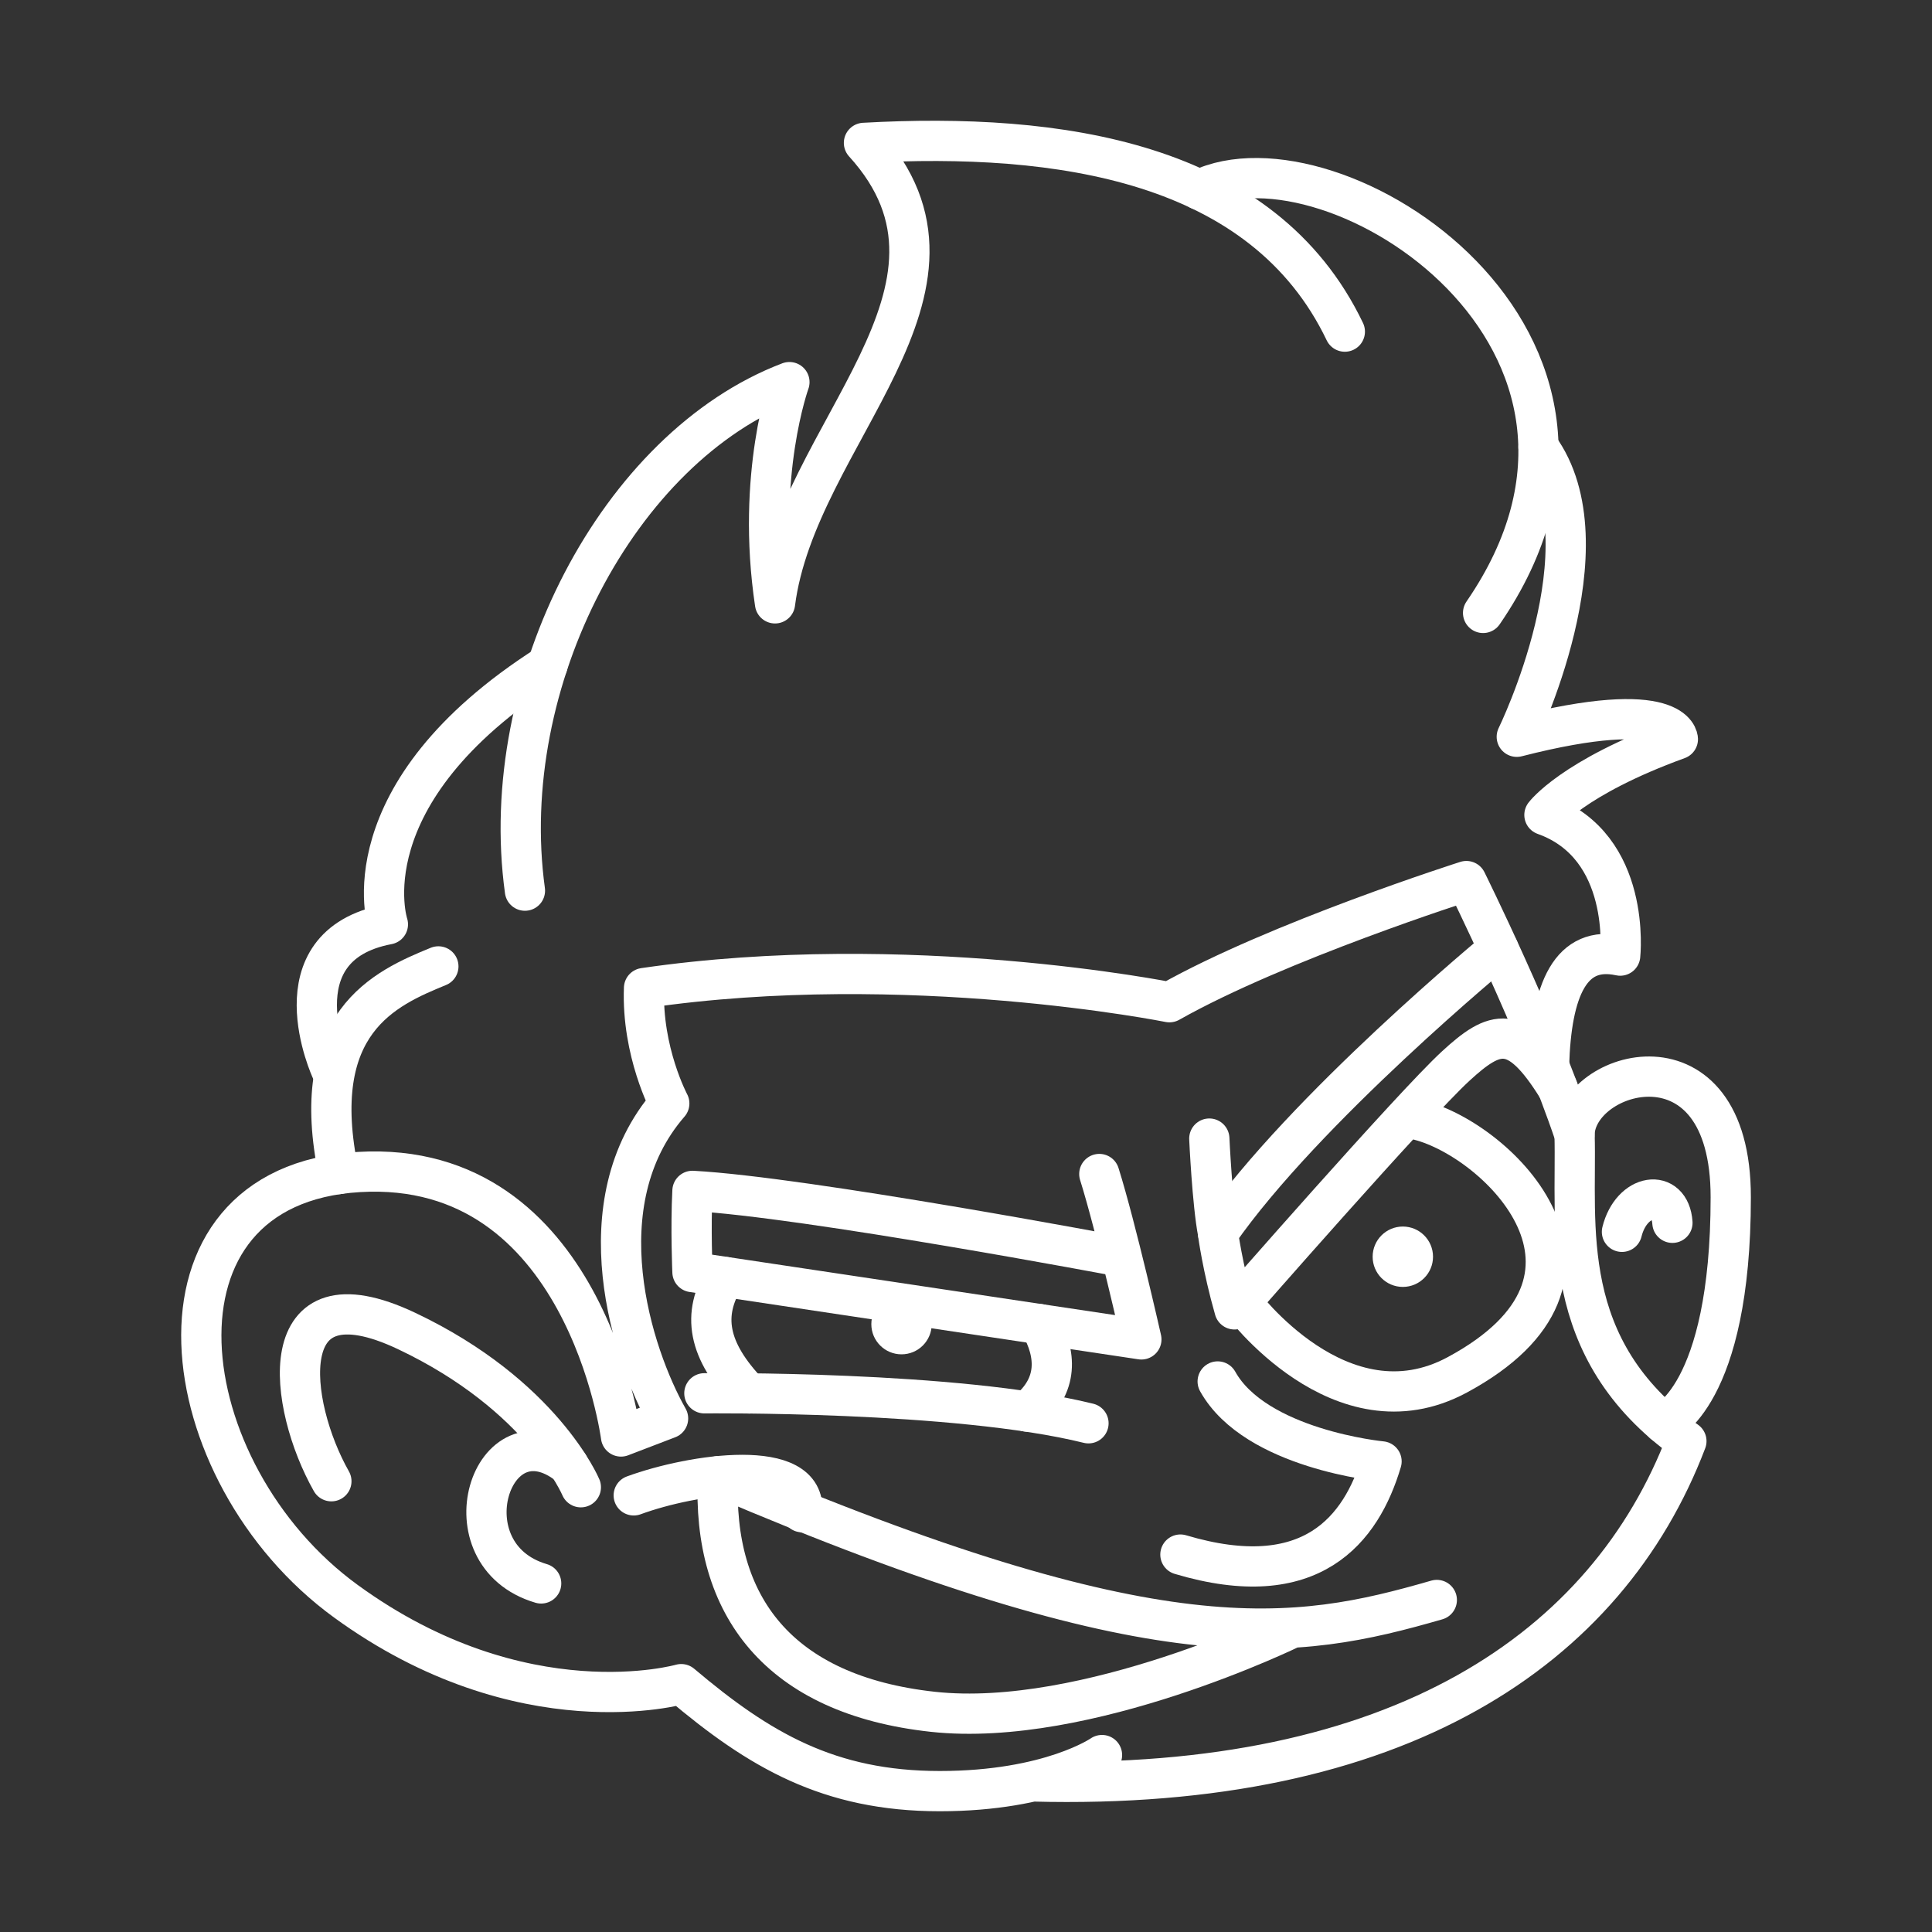 <?xml version="1.0" encoding="UTF-8"?><svg id="a" xmlns="http://www.w3.org/2000/svg" viewBox="0 0 48 48"><rect x="0" y="0" width="48" height="48" fill="#333333" stroke="none"/><defs><style>.b{fill:none;stroke:#fff;stroke-linecap:round;stroke-linejoin:round;}.c{fill:#fff;stroke-width:0px;}</style></defs><path class="b" d="M33.412,8.239c-2.031-4.241-7.109-4.958-11.947-4.689,3.315,3.644-1.673,7.228-2.21,11.44-.478-3.196.358-5.496.358-5.496-4.241,1.613-7.288,7.437-6.571,12.634"/><path class="b" d="M27.379,43.604s-1.284.896-4.032.896-4.48-1.016-6.422-2.658c0,0-3.943,1.135-8.333-2.061s-5.287-10.335.329-10.663,6.508,6.571,6.508,6.571l1.169-.448c-.896-1.583-2.121-5.346.03-7.826,0,0-.687-1.284-.627-2.867,6.541-.956,13.053.352,13.053.352,2.688-1.517,7.378-3.01,7.378-3.01,0,0,1.762,3.554,2.688,6.302.06,2.24-.448,5.309,2.778,7.613-1.971,5.171-7.162,8.693-16.242,8.454"/><path class="b" d="M29.799,4.715c3.314-1.614,11.708,3.733,7.048,10.513"/><path class="b" d="M38.224,11.107c1.79,2.449-.54,7.198-.54,7.198,3.973-1.016,4.002.06,4.002.06-2.628.956-3.315,1.882-3.315,1.882,2.18.777,1.882,3.495,1.882,3.495-1.225-.269-1.715.829-1.768,2.744"/><path class="b" d="M13.604,16.521c-5.042,3.218-3.967,6.444-3.967,6.444-2.837.538-1.404,3.625-1.404,3.625"/><path class="b" d="M10.891,24.01c-1.323.542-3.271,1.386-2.472,5.158"/><path class="b" d="M35.264,27.833c1.971.508,5.435,3.902.941,6.325-2.896,1.561-5.372-1.812-5.372-1.812"/><path class="b" d="M38.695,27.027c-1.012-1.635-1.557-1.434-2.528-.541-1.076.989-5.496,6.045-5.496,6.045-.299-1.045-.411-1.897-.411-1.897,2.151-3.091,6.968-7.057,6.968-7.057"/><path class="b" d="M39.117,28.192c.03-1.613,3.884-2.748,3.883,1.553-.001,4.959-1.669,5.616-1.669,5.616"/><path class="b" d="M15.745,37.152c1.464-.538,4.331-.956,4.182.418"/><path class="b" d="M35.697,39.751c-3.525,1.016-6.894,1.618-17.859-3.074-.152,3.223,1.513,5.434,5.336,5.852,3.823.418,8.935-2.09,8.935-2.09"/><path class="b" d="M8.233,36.801c-1.075-1.897-1.508-5.332,1.867-3.734,3.375,1.598,4.331,3.883,4.331,3.883"/><path class="b" d="M13.445,39.34c-2.424-.714-1.234-4.436.68-2.938"/><path class="b" d="M27.043,35.361c-3.293-.815-9.543-.745-9.543-.745"/><path class="b" d="M30.253,34.322c.941,1.688,4.071,1.986,4.071,1.986-.502,1.688-1.741,3.286-4.997,2.315"/><path class="b" d="M27.869,31.225s-7.872-1.488-10.665-1.638c-.048.912,0,2.017,0,2.017l11.153,1.673s-.627-2.778-1.045-4.109"/><path class="b" d="M18.605,34.619c-1.031-1.073-1.172-1.966-.594-2.893"/><path class="b" d="M25.831,32.898c.42.737.474,1.529-.315,2.171"/><circle class="c" cx="34.853" cy="31.223" r=".75"/><circle class="c" cx="22.398" cy="32.898" r=".75"/><path class="b" d="M30.261,30.633c-.142-.732-.216-2.345-.216-2.345"/><path class="b" d="M41.551,30.38c-.06-.866-1.016-.732-1.254.224"/></svg>
